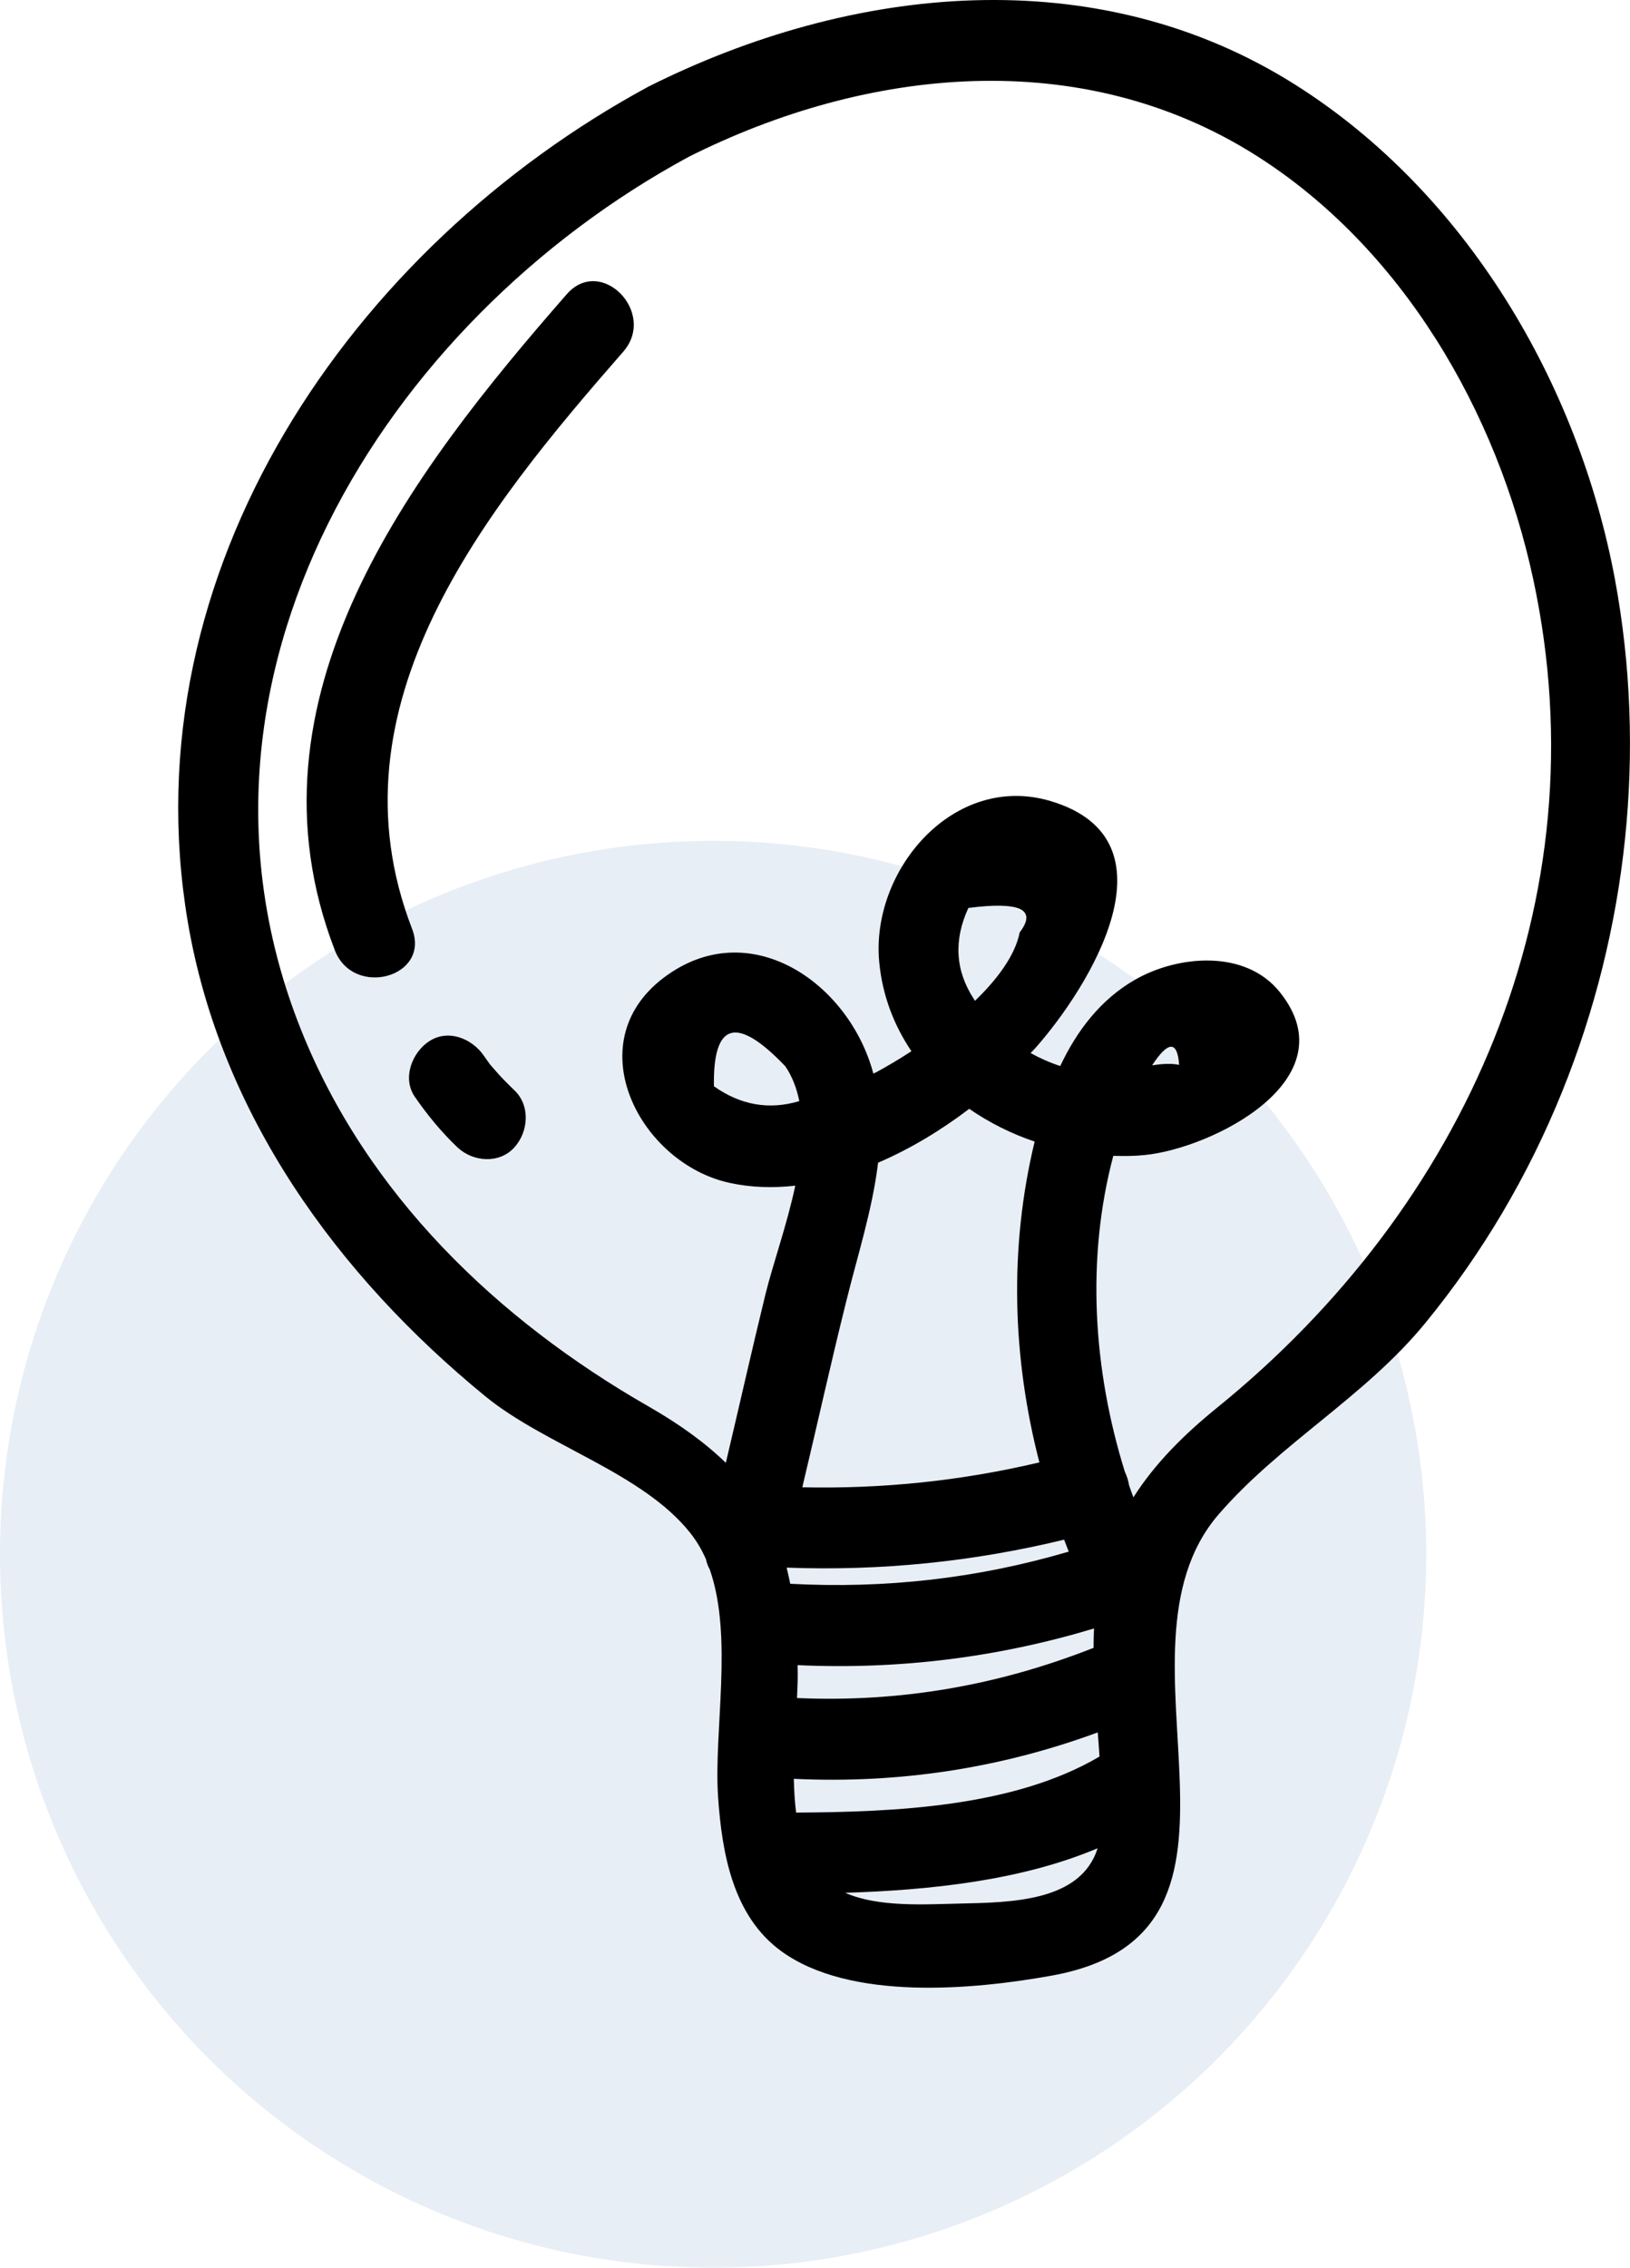 <svg id="full" width="64" height="89" viewBox="0 0 64 89" fill="none" xmlns="http://www.w3.org/2000/svg">
  <circle cx="28" cy="61" r="28" fill="#15579E" fill-opacity="0.1"/>
  <path d="M63.412 22.753C61.972 15.023 57.552 7.568 50.892 3.347C43.062 -1.618 33.433 -0.601 25.451 3.404C13.817 9.705 5.051 22.387 7.371 36.166C8.647 43.729 13.259 50.059 19.056 54.8C21.415 56.731 25.214 57.788 27.099 60.159C27.353 60.478 27.557 60.827 27.72 61.198C27.748 61.341 27.799 61.472 27.867 61.593C28.798 64.249 28.019 67.945 28.194 70.516C28.347 72.738 28.776 75.189 30.667 76.571C33.365 78.542 38.225 78.091 41.296 77.536C50.677 75.846 43.13 64.894 47.849 59.433C50.265 56.64 53.584 54.829 55.966 51.921C58.207 49.185 60.002 46.14 61.334 42.849C63.897 36.514 64.659 29.482 63.412 22.753ZM34.477 45.632C35.747 45.089 36.966 44.346 38.056 43.518C38.84 44.06 39.71 44.495 40.624 44.803C39.614 48.985 39.749 53.292 40.81 57.394C37.74 58.119 34.652 58.439 31.502 58.371C32.084 55.931 32.626 53.475 33.235 51.041C33.664 49.299 34.257 47.465 34.477 45.632ZM38.231 39.199C37.508 38.085 37.44 36.897 38.022 35.634C40.054 35.372 40.726 35.691 40.037 36.594C39.856 37.502 39.156 38.434 38.282 39.279C38.27 39.251 38.248 39.228 38.231 39.199ZM31.316 65.351C35.279 65.534 39.162 65.054 42.955 63.912C42.944 64.163 42.938 64.42 42.938 64.672C39.185 66.151 35.341 66.82 31.293 66.642C31.31 66.305 31.322 65.986 31.322 65.706C31.322 65.58 31.316 65.471 31.316 65.351ZM41.962 60.896C38.389 61.947 34.765 62.358 31.028 62.158C30.983 61.941 30.938 61.73 30.887 61.524C34.573 61.661 38.202 61.295 41.781 60.427C41.843 60.581 41.9 60.736 41.962 60.896ZM31.259 71.138C31.203 70.71 31.18 70.264 31.169 69.813C31.175 69.813 31.18 69.813 31.18 69.813C35.29 70.007 39.269 69.402 43.102 67.991C43.125 68.305 43.153 68.625 43.17 68.939C39.8 70.927 35.103 71.115 31.259 71.138ZM37.672 74.709C36.317 74.737 34.499 74.863 33.184 74.286C36.486 74.183 40.082 73.812 43.096 72.538C42.436 74.634 39.71 74.663 37.672 74.709ZM47.81 55.229C46.483 56.303 45.349 57.434 44.502 58.765C44.446 58.611 44.383 58.451 44.333 58.296C44.304 58.114 44.248 57.936 44.169 57.771C42.921 53.772 42.639 49.413 43.712 45.363C44.118 45.374 44.519 45.374 44.92 45.334C47.544 45.089 53.014 42.387 50.254 38.942C48.905 37.251 46.263 37.485 44.575 38.445C43.215 39.222 42.284 40.45 41.629 41.838C41.228 41.707 40.839 41.535 40.466 41.33C40.522 41.267 40.579 41.21 40.635 41.153C42.803 38.708 46.353 32.95 41.239 31.436C37.446 30.316 34.178 34.155 34.522 37.76C34.646 39.073 35.103 40.245 35.786 41.256C35.29 41.581 34.821 41.855 34.432 42.067C34.387 42.09 34.336 42.112 34.291 42.135C33.342 38.559 29.397 35.829 26.038 38.388C22.663 40.964 25.141 45.666 28.652 46.425C29.493 46.608 30.356 46.631 31.226 46.534C30.898 48.077 30.345 49.613 30.052 50.807C29.515 53.007 29.019 55.212 28.499 57.411C27.698 56.634 26.704 55.908 25.468 55.2C19.541 51.807 14.393 46.888 11.808 40.387C6.333 26.631 15.082 12.63 27.037 6.157C34.031 2.644 42.442 1.759 49.306 6.094C55.046 9.722 58.783 16.137 60.2 22.73C62.926 35.395 57.496 47.374 47.81 55.229ZM45.236 41.81C45.868 40.85 46.229 40.833 46.297 41.793C45.981 41.724 45.62 41.753 45.236 41.81ZM31.384 43.215C30.198 43.569 29.081 43.375 28.031 42.632C27.991 40.113 28.923 39.85 30.831 41.844C31.113 42.255 31.282 42.718 31.384 43.215Z" fill="black"/>
  <path d="M22.252 11.548C16.116 18.563 9.331 27.406 13.147 37.295C13.875 39.18 16.918 38.357 16.178 36.449C12.791 27.68 19.063 19.991 24.47 13.804C25.808 12.273 23.595 10.011 22.252 11.548Z" fill="black"/>
  <path d="M19.469 42.037C19.452 42.014 19.322 41.871 19.238 41.774C19.226 41.757 19.204 41.728 19.17 41.677C19.113 41.597 19.057 41.517 19 41.437C18.532 40.757 17.601 40.374 16.85 40.866C16.184 41.3 15.783 42.311 16.285 43.042C16.782 43.762 17.335 44.436 17.968 45.036C18.572 45.601 19.599 45.687 20.192 45.036C20.75 44.425 20.835 43.391 20.192 42.785C19.943 42.545 19.695 42.3 19.469 42.037Z" fill="black"/>
</svg>
